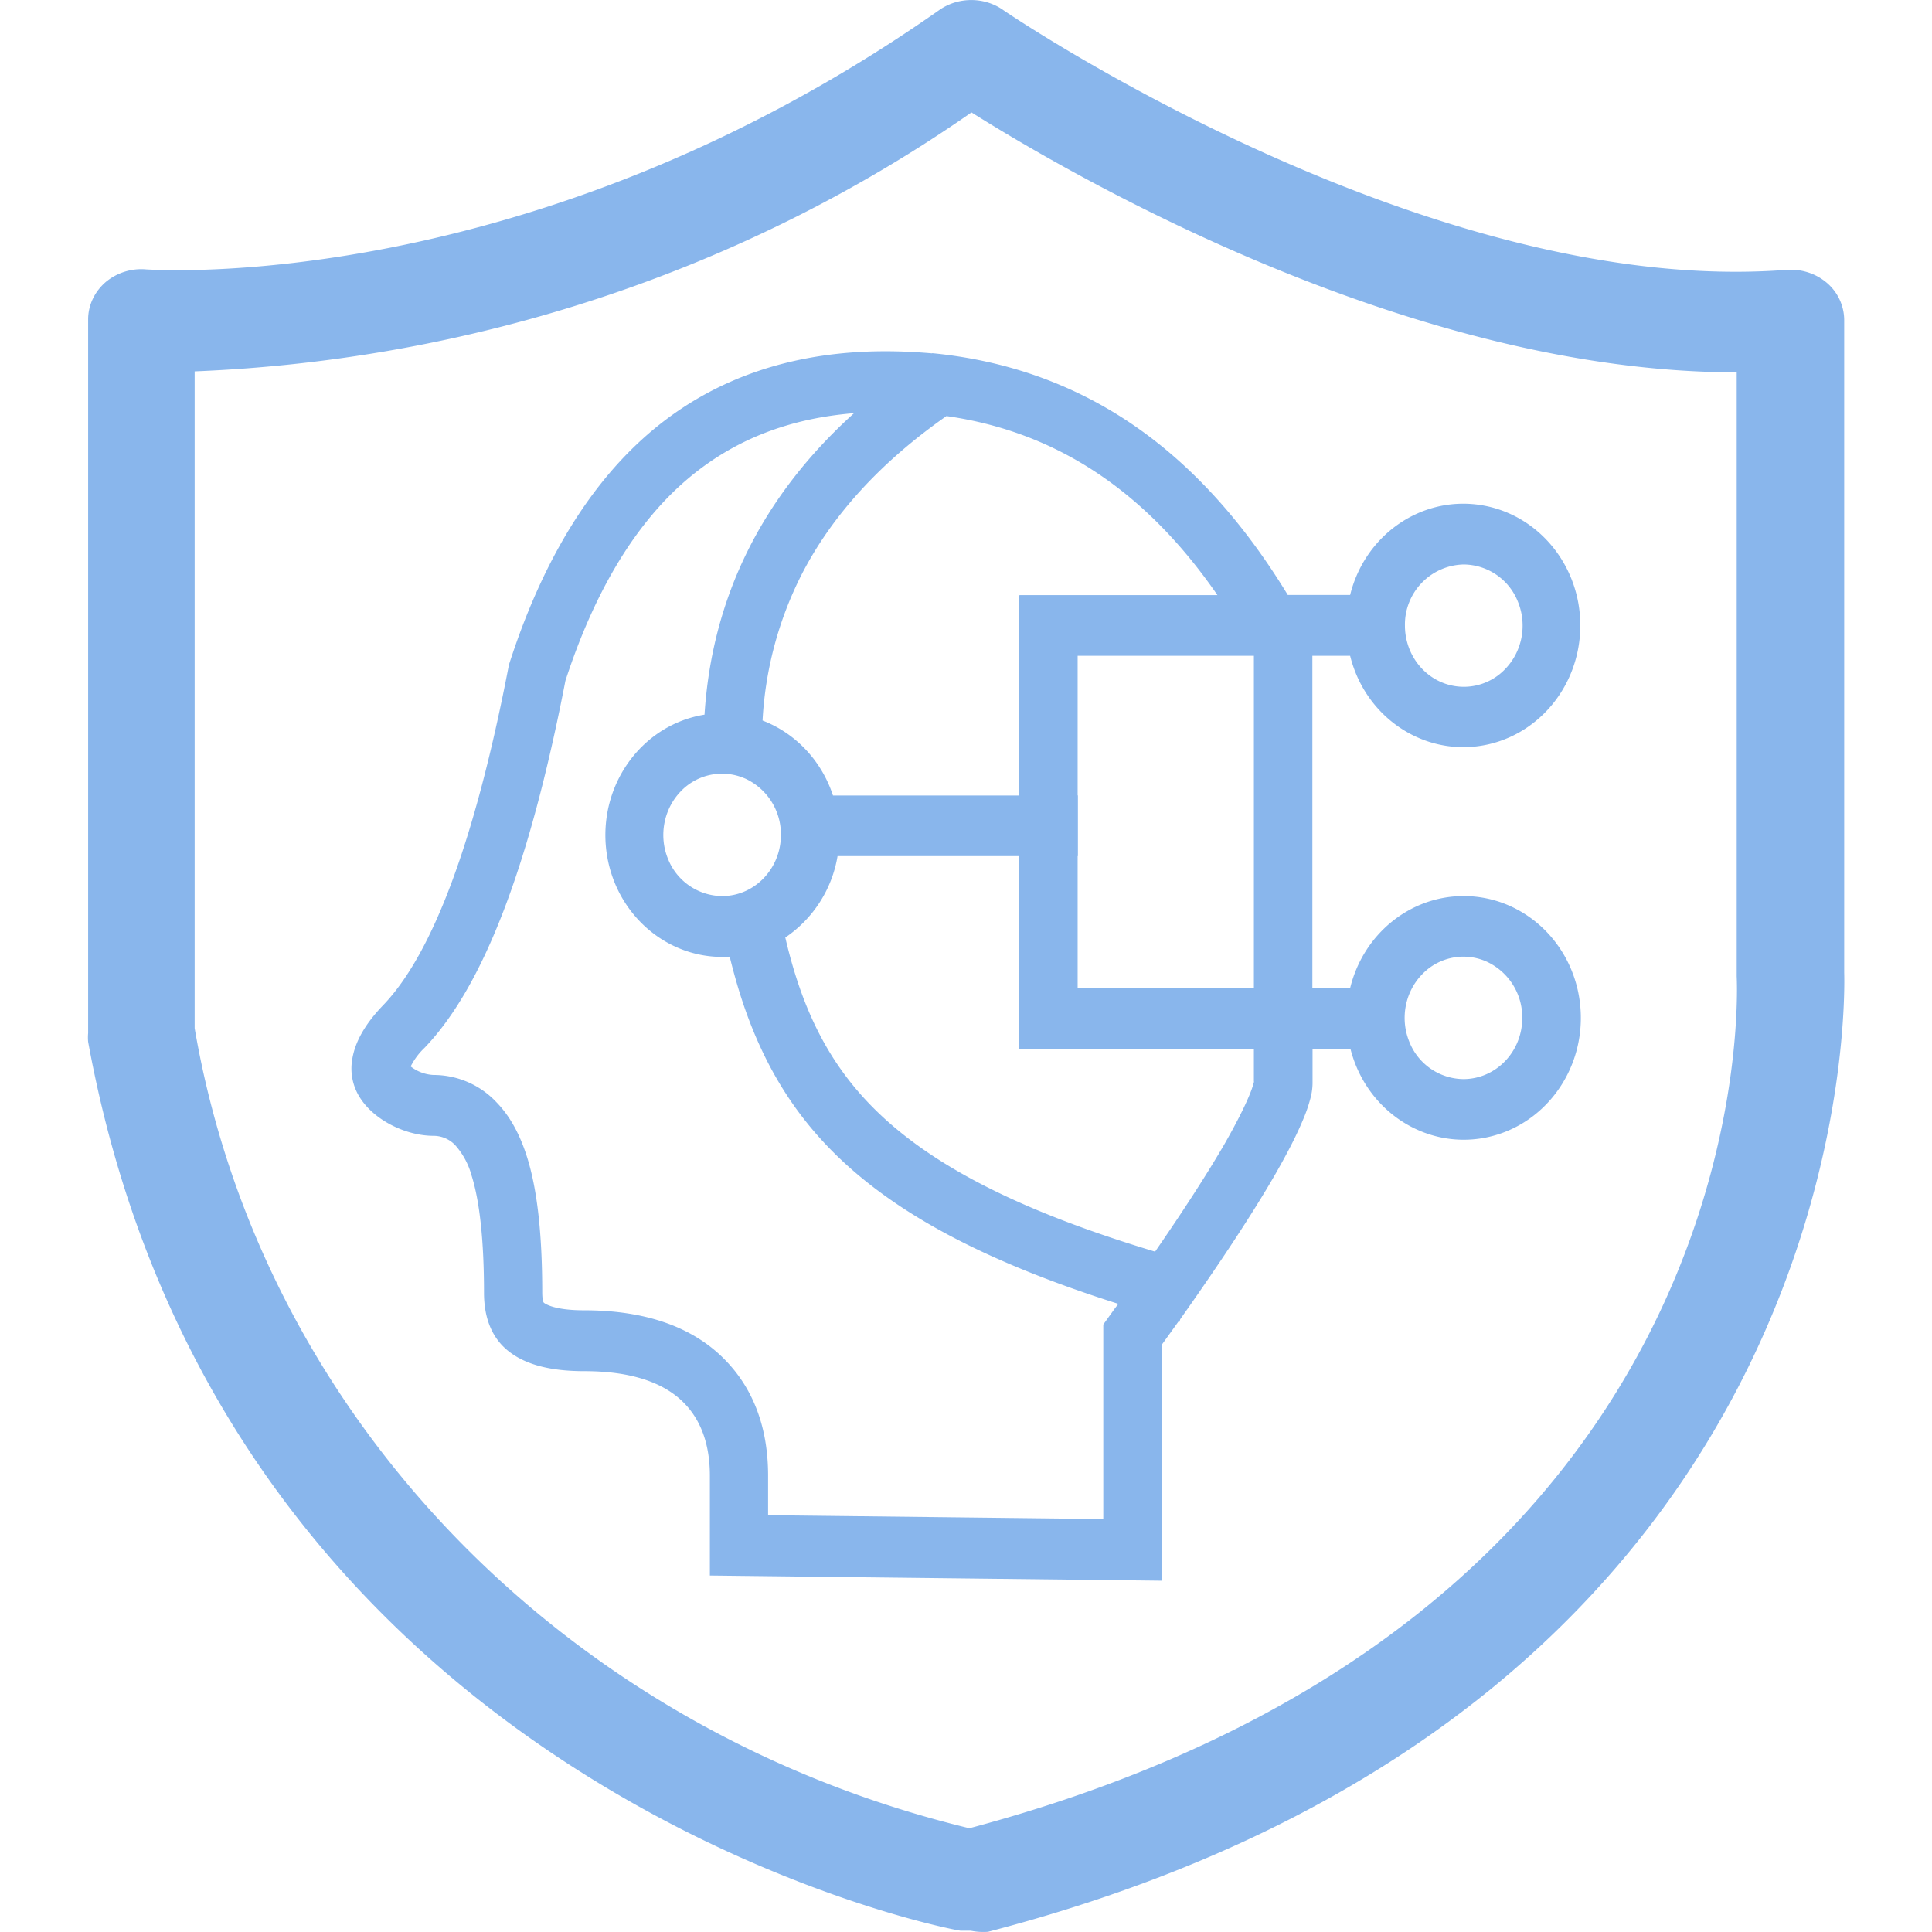 <?xml version="1.0" standalone="no"?><!DOCTYPE svg PUBLIC "-//W3C//DTD SVG 1.1//EN" "http://www.w3.org/Graphics/SVG/1.1/DTD/svg11.dtd"><svg class="icon" width="200px" height="200.00px" viewBox="0 0 1024 1024" version="1.1" xmlns="http://www.w3.org/2000/svg"><path fill="#89B6EC" d="M531.612 5.26c2.327 1.583 224.066 152.527 415.178 137.772 7.913-0.605 15.732 1.908 21.597 6.982a26.065 26.065 0 0 1 9.076 19.549v345.919c0 2.7 15.313 386.366-453.763 508.406a32.721 32.721 0 0 1-9.076-0.559H509.27c-3.724 0-389.95-74.099-462.56-471.171a25.274 25.274 0 0 1 0-4.561V169.283c0-7.54 3.444-14.755 9.355-19.828a29.463 29.463 0 0 1 21.55-6.656c2.001 0 203.074 14.987 420.297-137.539 10.007-6.982 23.738-6.982 33.745 0z m-16.709 54.318C395.236 143.031 251.879 190.833 103.169 196.837v348.107c35.281 205.82 196.511 372.357 410.616 424.068 412.99-110.078 407.73-429.606 406.706-451.482V197.349c-172.215 0-350.248-103.003-405.589-137.772zM469.288 186.178c8.378 0 16.663 0.419 24.669 1.117l0.186-0.093c38.353 3.724 73.168 15.872 103.934 36.305 32.023 21.271 60.322 52.083 84.478 91.832h33.047c7.773-31.464 36.863-51.944 67.815-47.848 30.952 4.096 54.178 31.511 54.178 63.999s-23.226 59.903-54.178 63.999c-30.952 4.096-60.042-16.43-67.815-47.894h-20.014v176.125h20.014c6.982-28.671 31.743-48.779 60.136-48.779 32.255 0 59.112 25.6 61.904 58.972 2.793 33.372-19.456 63.44-51.199 69.212-31.743 5.725-62.37-14.755-70.655-47.15h-20.107v18.245a32.255 32.255 0 0 1-1.21 8.238c-0.977 3.677-2.234 7.261-3.724 10.752-3.305 8.052-8.378 17.966-14.987 29.463-11.636 20.154-28.485 45.8-50.222 76.566l-0.372 1.35a4.794 4.794 0 0 1-0.559-0.14 2384.478 2384.478 0 0 1-8.843 12.288V837.802l-239.518-2.746v-52.875c0-16.104-4.468-28.951-13.312-38.167-10.985-11.497-28.904-17.268-53.2-17.268-17.873 0-30.952-3.398-39.935-10.379-8.843-6.842-13.265-17.408-13.265-31.185 0-27.554-2.281-48.593-6.656-62.37a39.842 39.842 0 0 0-8.378-15.592 15.825 15.825 0 0 0-11.636-5.213c-14.662 0-30.719-8.052-38.306-19.083a28.625 28.625 0 0 1-4.794-21.876c1.536-9.123 6.982-18.618 16.384-28.346 26.391-27.508 48.732-87.783 66.373-179.197l0.14-0.977 0.326-0.931c17.64-54.69 43.24-96.301 76.007-123.669C379.178 200.188 420.649 186.178 469.335 186.178z m-16.616 32.814c-34.443 2.793-63.114 13.963-87.271 34.071-27.927 23.272-50.035 59.577-65.721 107.751-19.083 98.488-43.566 162.161-74.657 194.556a35.374 35.374 0 0 0-7.354 9.867 21.317 21.317 0 0 0 12.102 4.515 45.753 45.753 0 0 1 33.512 14.615c6.842 7.075 12.008 16.337 15.825 28.159 5.585 17.315 8.285 41.052 8.285 72.516 0 0.838 0.047 4.841 0.931 5.492 0.838 0.652 5.772 3.956 21.317 3.956 32.814 0 58.088 8.983 75.123 26.763 14.848 15.453 22.341 35.932 22.341 60.88v20.945l177.661 2.048v-103.096l6.19-8.611c0.652-0.791 1.164-1.583 1.815-2.327-81.453-25.832-133.117-55.993-165.233-96.161-17.035-21.271-29.416-46.451-37.887-76.845a319.11 319.11 0 0 1-2.886-11.031 59.717 59.717 0 0 1-3.863 0.14c-32.442 0-59.344-26.018-61.858-59.624-2.467-33.652 20.293-63.626 52.363-68.793 4.003-62.323 30.533-115.756 79.265-159.787z m87.55 234.771H443.922a64.976 64.976 0 0 1-27.694 43.147c7.121 30.58 17.687 55.621 35.048 77.311 29.416 36.77 79.498 64.65 160.951 89.179 15.546-22.528 27.927-41.75 36.91-57.25 5.865-10.333 10.286-18.944 13.032-25.6 0.931-2.188 1.722-4.375 2.327-6.656l0.186-0.605h-0.093v-17.408H571.174v0.186h-30.952V453.763z m247.384 55.76a30.254 30.254 0 0 0-33.978 7.028c-8.937 9.309-11.59 23.272-6.749 35.374a31.185 31.185 0 0 0 28.858 20.014c17.221-0.093 31.138-14.568 31.092-32.488a32.488 32.488 0 0 0-19.223-29.928z m-123.017-161.929H571.174v74.006h0.14v32.162h-0.14v69.956h93.415V347.595z m-269.958 64.93a30.254 30.254 0 0 0-33.978 7.075c-8.843 9.309-11.543 23.272-6.702 35.374a31.185 31.185 0 0 0 28.858 19.968c17.221-0.047 31.092-14.568 31.092-32.442a32.488 32.488 0 0 0-19.223-29.975z m107.006-191.996c-35.002 24.482-60.834 52.828-76.892 84.246a193.579 193.579 0 0 0-20.573 77.124c17.547 6.749 31.278 21.317 37.329 39.749h98.721V315.572h0.14v-0.14h104.911c-38.213-55.388-85.642-86.666-143.637-94.904z m274.147 78.66a31.836 31.836 0 0 0-31.138 32.395c0 13.126 7.633 24.994 19.269 29.975a30.254 30.254 0 0 0 33.978-7.075c8.937-9.309 11.59-23.272 6.702-35.374a31.185 31.185 0 0 0-28.858-19.921z" /></svg>